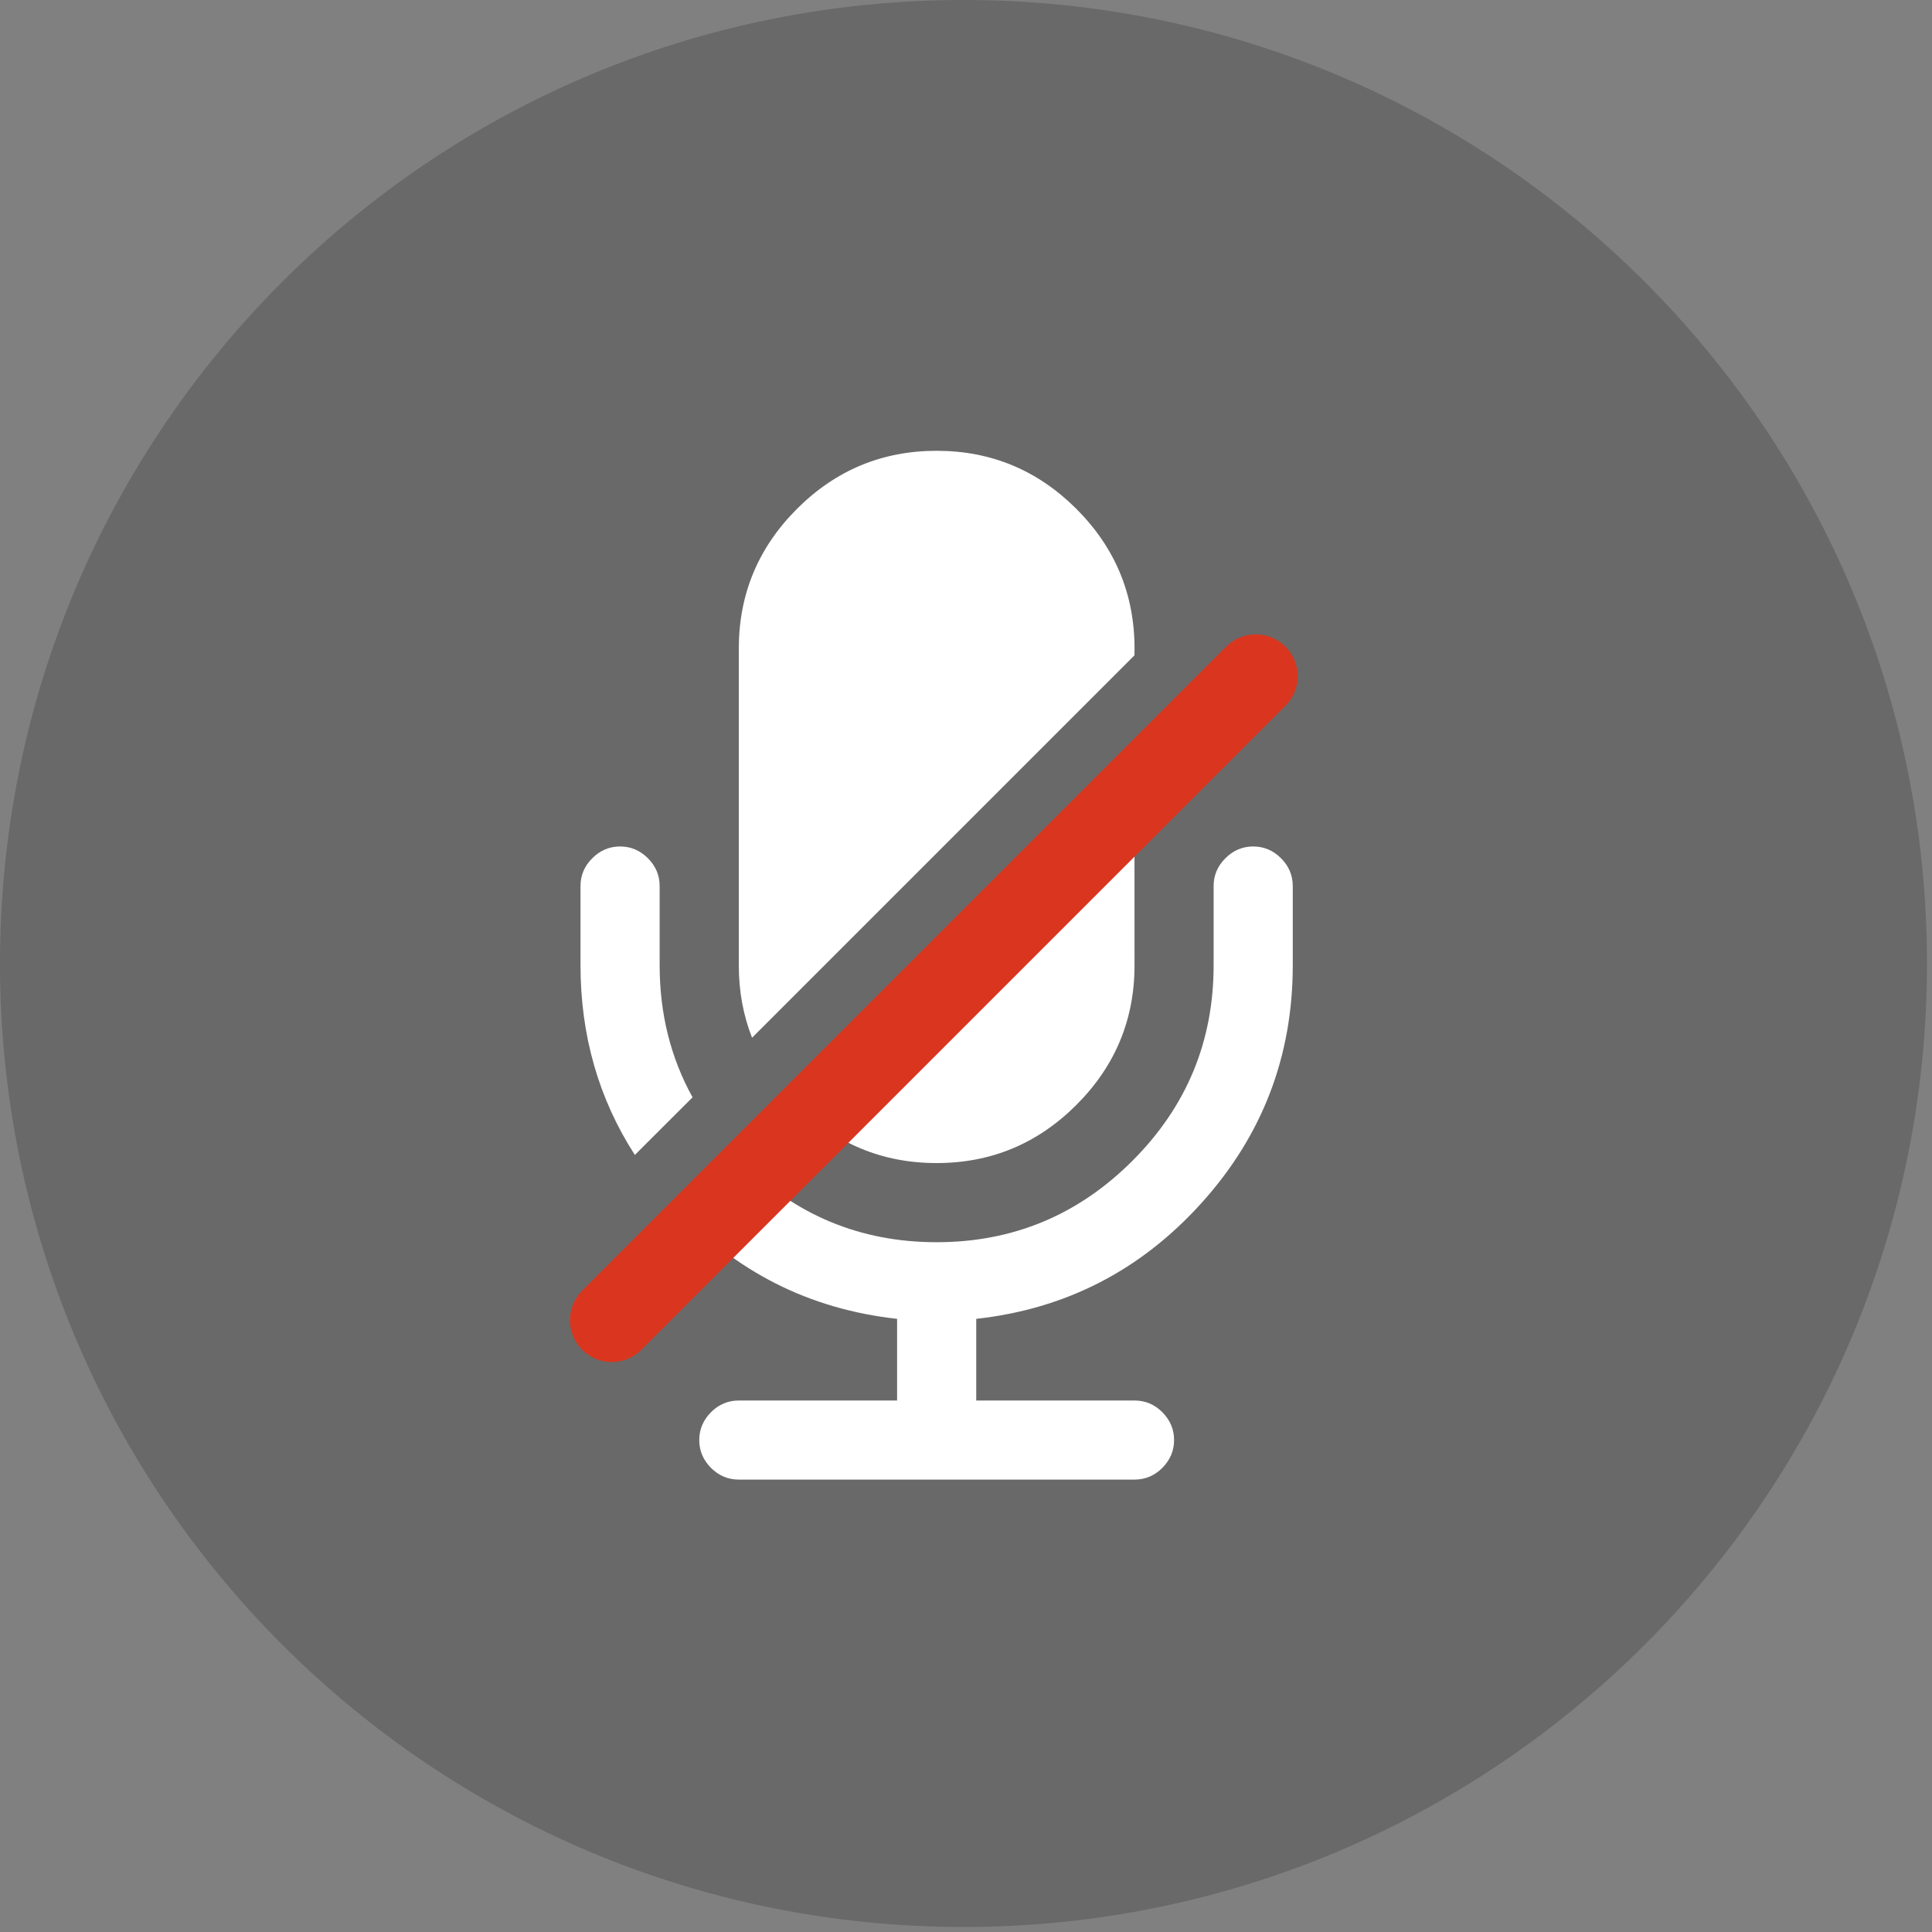 <?xml version="1.0" encoding="UTF-8"?>
<svg width="30px" height="30px" viewBox="0 0 30 30" version="1.1" xmlns="http://www.w3.org/2000/svg" xmlns:xlink="http://www.w3.org/1999/xlink">
    <rect x="0" y="0" width="30" height="30" fill="#808080" stroke="none"/>
    <!-- Generator: Sketch 58 (84663) - https://sketch.com -->
    <title>关闭麦克风</title>
    <desc>Created with Sketch.</desc>
    <g id="---第三版" stroke="none" stroke-width="1" fill="none" fill-rule="evenodd">
        <g id="桌面-优化提醒备份-7" transform="translate(-858, -837)">
            <g id="编组-25" transform="translate(-2, -2)">
                <g id="关闭麦克风" transform="translate(860, 839)">
                    <path d="M14.961,-8.8817842e-14 C6.682,-8.8817842e-14 -8.8817842e-14,6.701 -8.8817842e-14,14.961 C-8.8817842e-14,23.221 6.701,29.922 14.961,29.922 C23.221,29.922 29.922,23.221 29.922,14.961 C29.922,6.701 23.24,-8.8817842e-14 14.961,-8.8817842e-14 Z" id="路径" fill-opacity="0.3" fill="#333333" fill-rule="nonzero"></path>
                    <path d="M19.46,13.144 C19.626,13.144 19.77,13.205 19.892,13.327 C20.013,13.448 20.074,13.592 20.074,13.759 L20.074,14.988 C20.074,16.402 19.602,17.633 18.658,18.679 C17.714,19.726 16.548,20.326 15.159,20.479 L15.159,21.747 L17.617,21.747 C17.783,21.747 17.927,21.807 18.049,21.929 C18.17,22.051 18.231,22.195 18.231,22.361 C18.231,22.527 18.17,22.671 18.049,22.793 C17.927,22.915 17.783,22.975 17.617,22.975 L11.472,22.975 C11.306,22.975 11.162,22.915 11.04,22.793 C10.919,22.671 10.858,22.527 10.858,22.361 C10.858,22.195 10.919,22.051 11.04,21.929 C11.162,21.807 11.306,21.747 11.472,21.747 L13.93,21.747 L13.93,20.479 C12.564,20.328 11.413,19.745 10.477,18.73 L11.347,17.861 C11.398,17.917 11.451,17.972 11.506,18.026 C12.347,18.868 13.36,19.289 14.544,19.289 C15.728,19.289 16.741,18.868 17.583,18.026 C18.425,17.185 18.845,16.172 18.845,14.988 L18.845,13.759 C18.845,13.592 18.906,13.448 19.028,13.327 C19.149,13.205 19.293,13.144 19.46,13.144 Z M17.616,11.591 L17.617,14.988 C17.617,15.833 17.316,16.556 16.714,17.157 C16.112,17.759 15.389,18.06 14.544,18.06 C13.699,18.06 12.976,17.759 12.375,17.157 L12.218,16.99 L12.218,16.99 L17.616,11.591 Z M9.629,13.144 C9.795,13.144 9.939,13.205 10.061,13.327 C10.182,13.448 10.243,13.592 10.243,13.759 L10.243,14.988 C10.243,15.741 10.414,16.425 10.754,17.039 L9.858,17.934 C9.296,17.062 9.014,16.079 9.014,14.988 L9.014,13.759 C9.014,13.592 9.075,13.448 9.197,13.327 C9.318,13.205 9.462,13.144 9.629,13.144 Z M14.544,7 C15.389,7 16.112,7.301 16.714,7.902 C17.316,8.504 17.617,9.227 17.617,10.072 L17.616,10.176 L11.678,16.114 C11.541,15.766 11.472,15.391 11.472,14.988 L11.472,10.072 C11.472,9.227 11.773,8.504 12.375,7.902 C12.976,7.301 13.699,7 14.544,7 Z" id="形状结合" fill="#FFFFFF" fill-rule="nonzero"></path>
                    <path d="M9.5,20.5 L19.5,10.5" id="直线-10备份" stroke="#DA361F" stroke-width="1.3" stroke-linecap="round"></path>
                </g>
            </g>
        </g>
    </g>
</svg>
